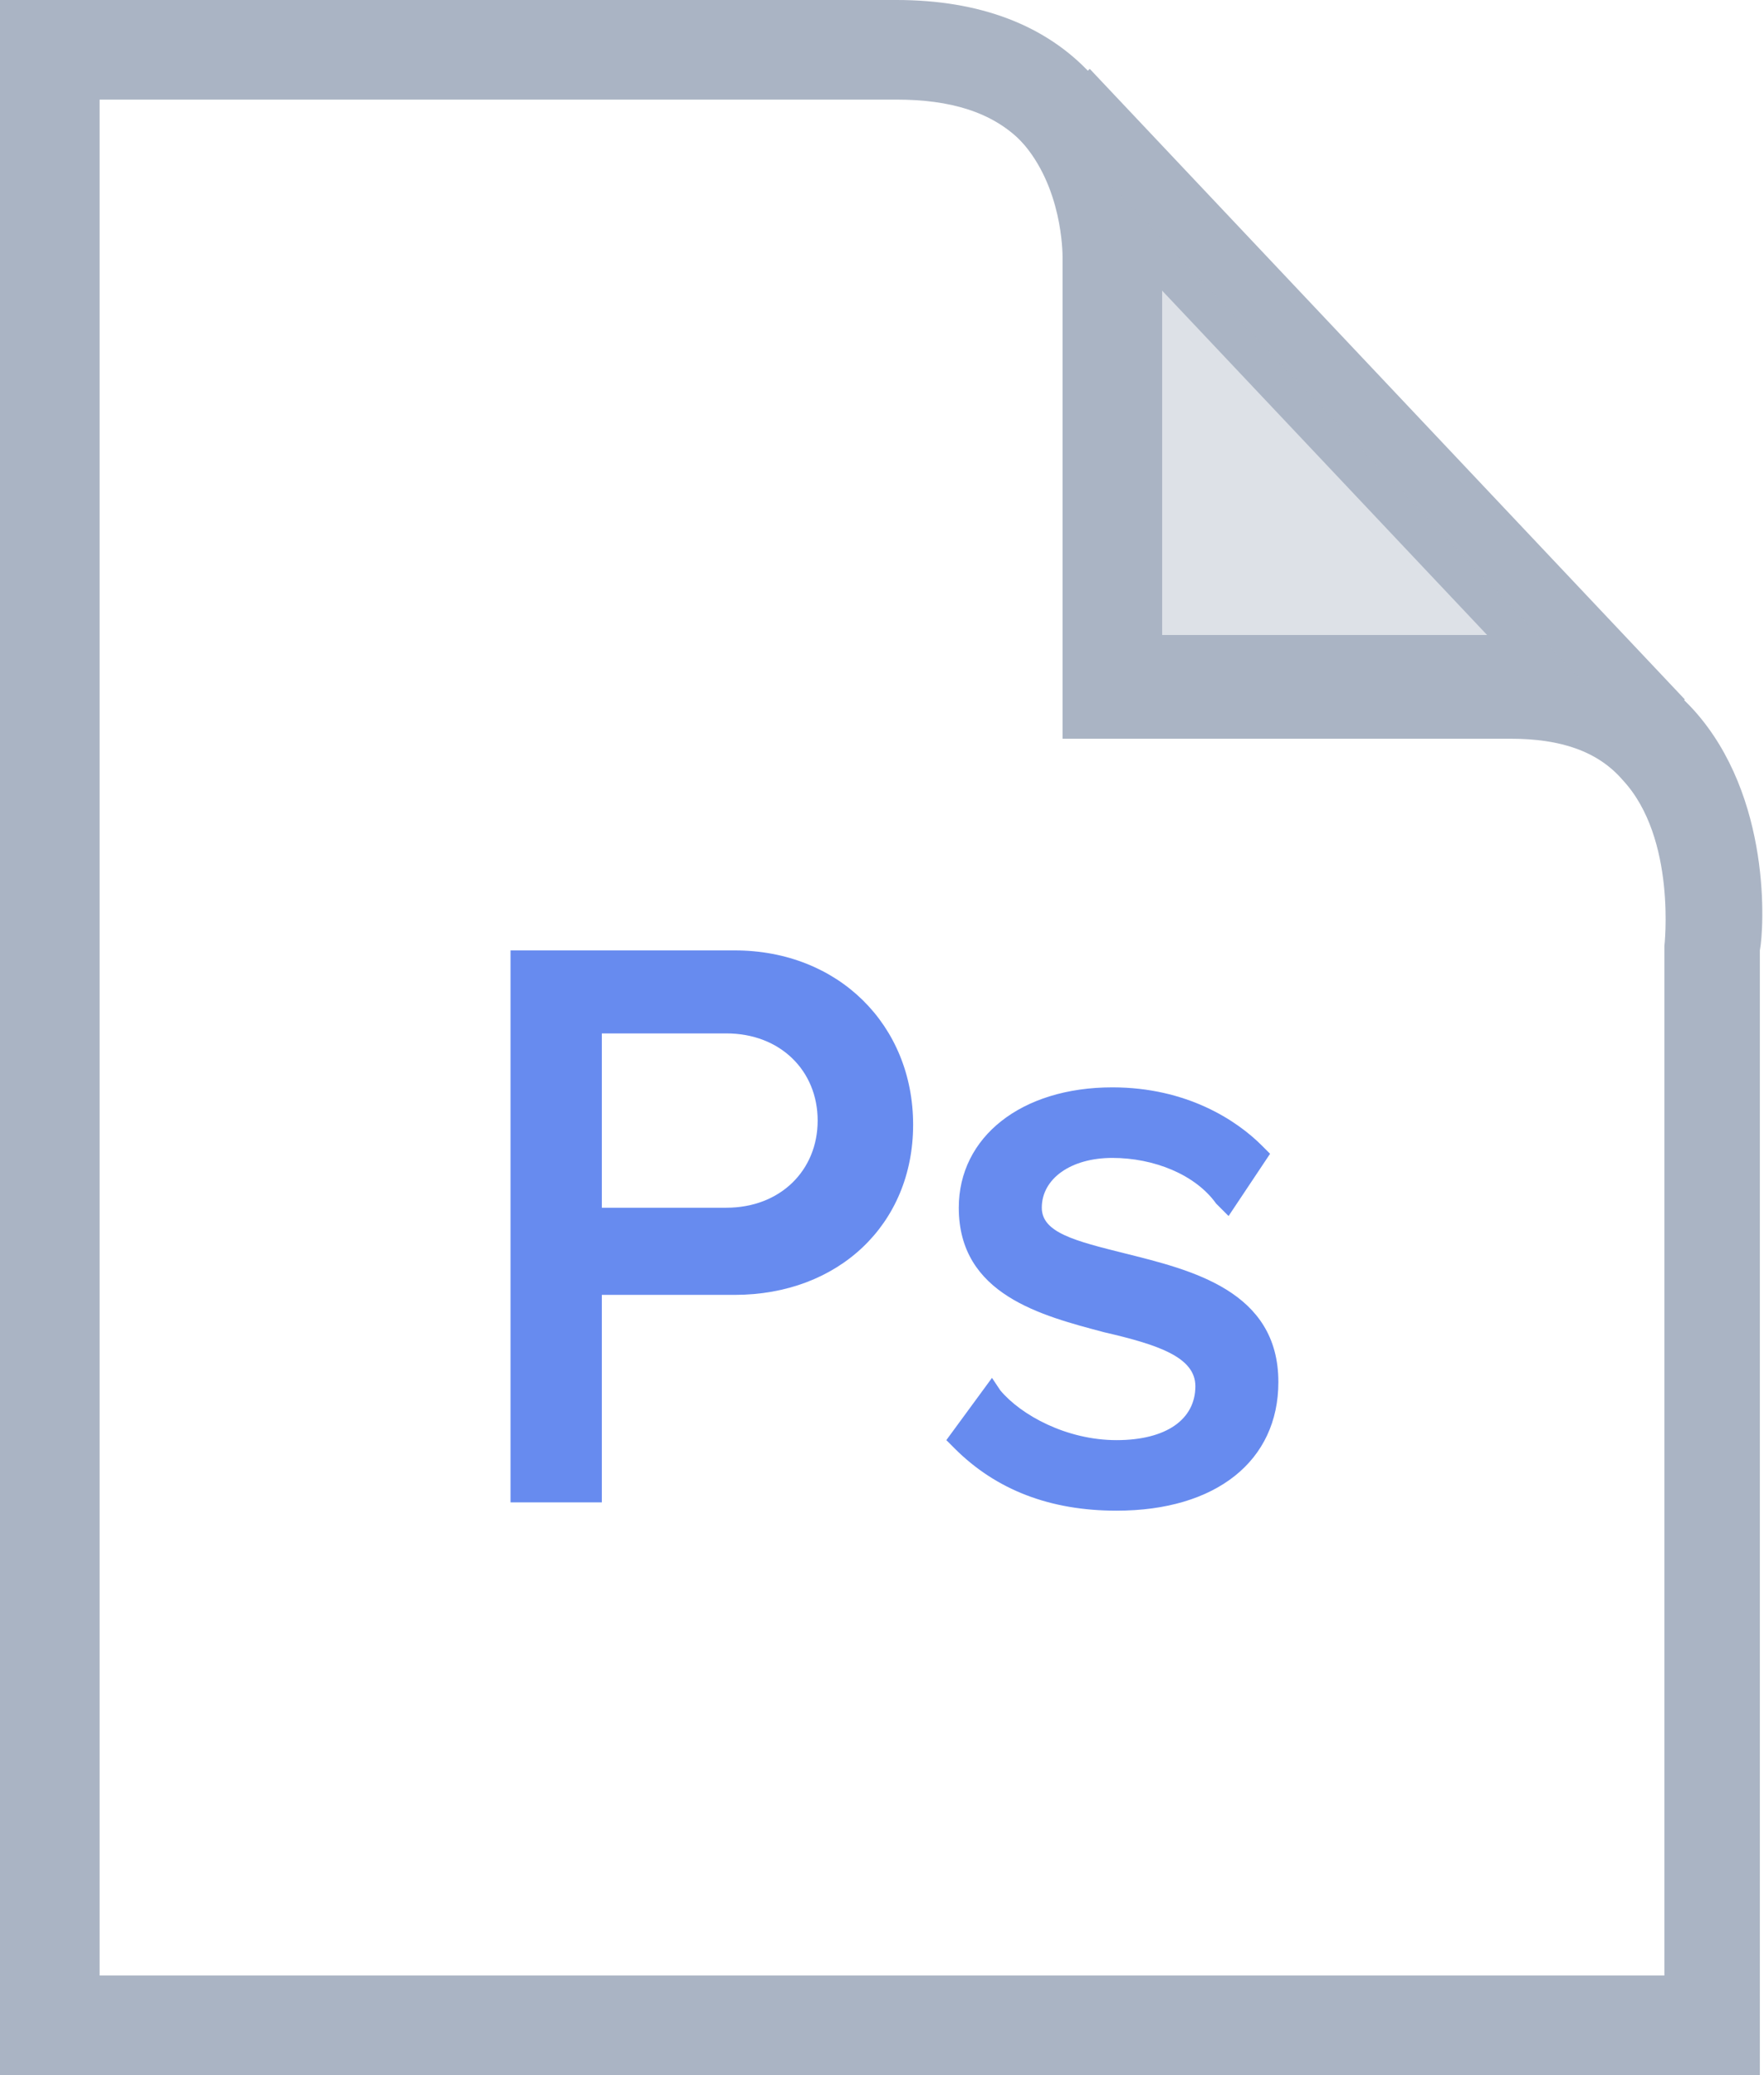 <svg version="1.1" id="icon" xmlns="http://www.w3.org/2000/svg" xmlns:xlink="http://www.w3.org/1999/xlink" x="0px" y="0px"
	 viewBox="0 0 42.5 50" enable-background="new 0 0 42.5 50" xml:space="preserve">
	<g>
		<g>
			<path fill="#AAB4C4" d="M42.5,50H0V0h21.6c2,0,3.6,0.6,4.7,1.8C28.1,3.6,28,6.1,28,6.2l0,9.1h8.3c1.9,0,3.4,0.6,4.5,1.8
				c1.9,2.1,1.7,5.3,1.6,5.8V50z M2.4,47.6h37.7l0-24.8c0,0,0.3-2.6-1-4c-0.6-0.7-1.5-1-2.7-1H25.6V6.2c0-0.1,0-1.7-1-2.8
				c-0.7-0.7-1.7-1-3-1H2.4V47.6z"/>
		</g>
		<g>
				<rect x="22.1" y="8.9" transform="matrix(0.686 0.727 -0.727 0.686 17.565 -20.513)" fill="#AAB4C4" width="20.9" height="2.4"/>
		</g>
		<g opacity="0.4">
			<polyline fill-rule="evenodd" clip-rule="evenodd" fill="#AAB4C4" points="26.8,4.5 26.8,16.5 38.2,16.5"/>
		</g>
		<g>
			<g>
				<path fill="#678BEF" d="M17.7,22.9h-5.4v13.3h2.2v-5h3.2c2.5,0,4.3-1.7,4.3-4.1S20.2,22.9,17.7,22.9z M14.5,24.9h3
					c1.3,0,2.2,0.9,2.2,2.1s-0.9,2.1-2.2,2.1h-3V24.9z"/>
			</g>
			<g>
				<path fill="#678BEF" d="M27.1,30.2c-1.2-0.3-2-0.5-2-1.1c0-0.7,0.7-1.2,1.7-1.2c1,0,2,0.4,2.5,1.1l0.3,0.3l1-1.5l-0.2-0.2
					c-0.6-0.6-1.8-1.4-3.6-1.4c-2.2,0-3.7,1.2-3.7,2.9c0,2.1,2,2.6,3.5,3c1.3,0.3,2.2,0.6,2.2,1.3c0,0.8-0.7,1.3-1.9,1.3
					c-1.2,0-2.3-0.6-2.8-1.2l-0.2-0.3l-1.1,1.5l0.2,0.2c1,1,2.3,1.5,3.9,1.5c2.4,0,3.9-1.2,3.9-3.1C30.8,31.1,28.7,30.6,27.1,30.2z"/>
			</g>
		</g>
	</g>
</svg>